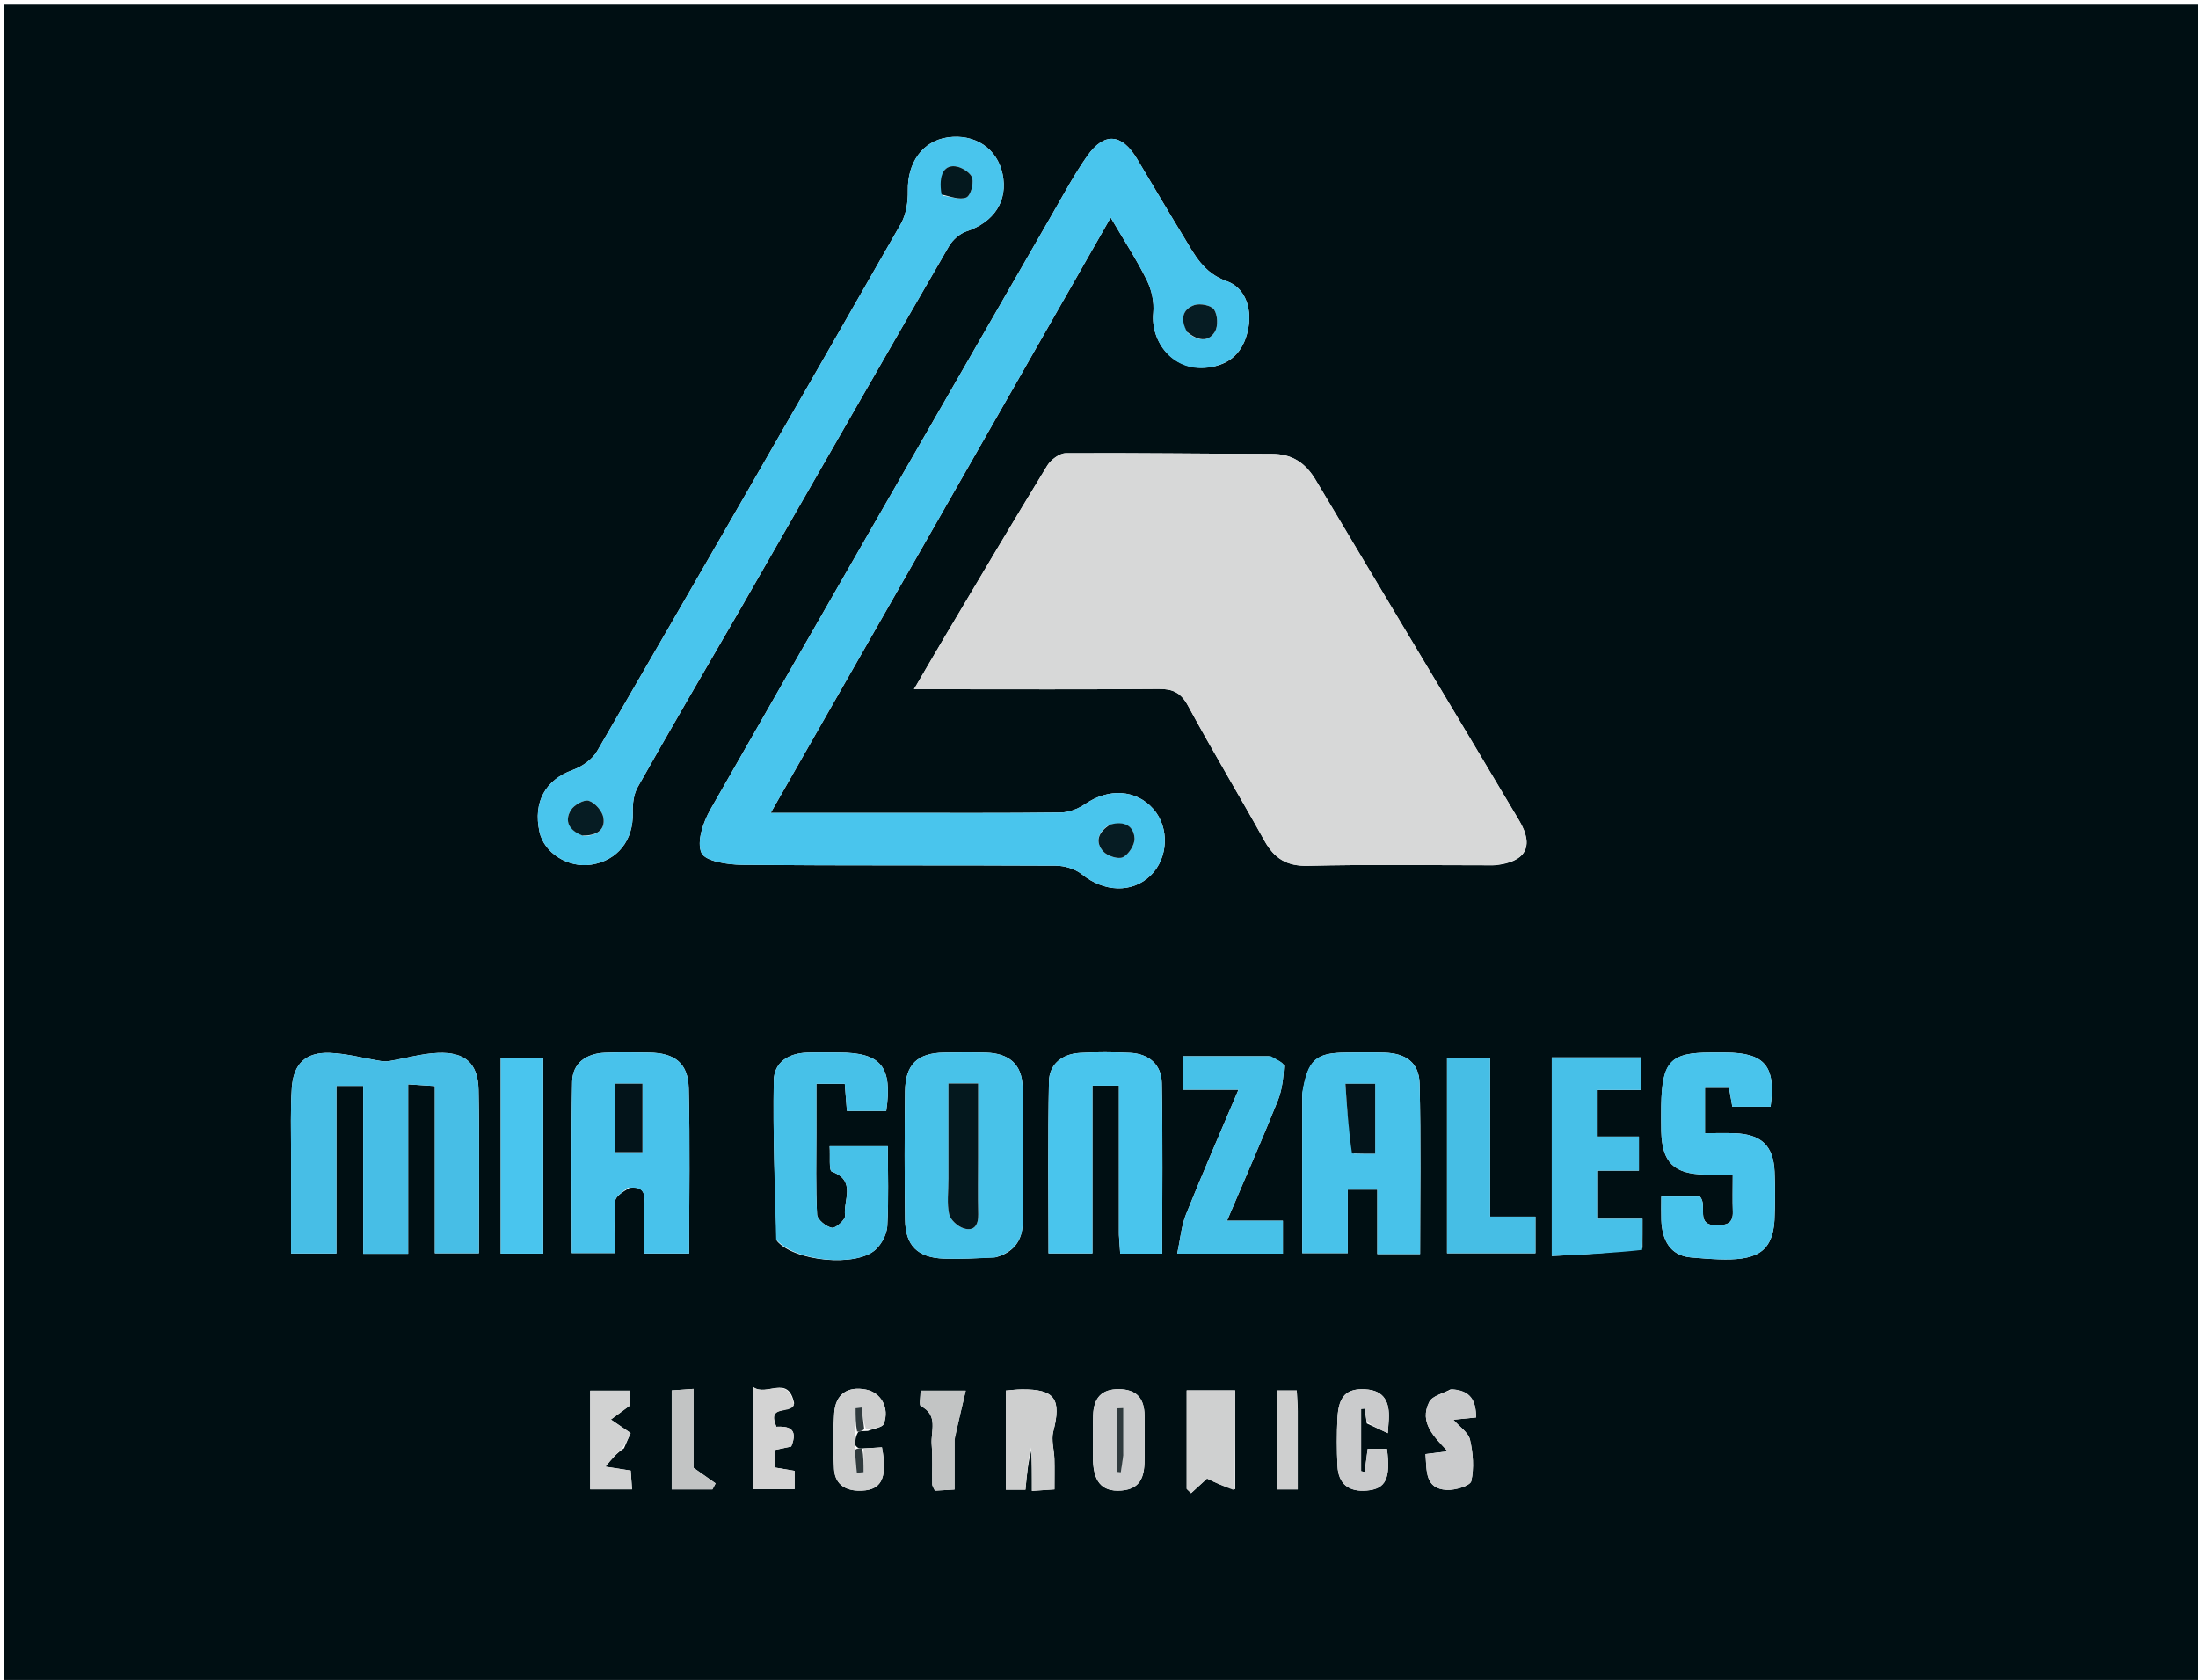 <svg version="1.1" id="Layer_1" xmlns="http://www.w3.org/2000/svg" xmlns:xlink="http://www.w3.org/1999/xlink" x="0px" y="0px"
	 width="100%" viewBox="0 0 522 399" enable-background="new 0 0 522 399" xml:space="preserve">
<path fill="#000F13" opacity="1" stroke="none" 
	d="
M323,400 
	C215.362,400 108.225,400 1.044,400 
	C1.044,267.065 1.044,134.13 1.044,1.098 
	C174.888,1.098 348.775,1.098 522.831,1.098 
	C522.831,134 522.831,267 522.831,400 
	C456.464,400 389.982,400 323,400 
M204.458,344.02 
	C204.036,343.994 203.615,343.969 203.088,343.17 
	C203.123,342.132 203.158,341.094 203.894,340.002 
	C204.358,339.94 204.823,339.879 206.113,339.866 
	C207.422,339.318 209.557,339.078 209.896,338.169 
	C211.306,334.385 209.212,330.751 205.685,330.043 
	C201.351,329.174 198.44,331.093 198.126,335.554 
	C197.814,339.999 197.824,344.492 198.087,348.941 
	C198.276,352.145 200.297,353.916 203.672,354.039 
	C209.213,354.241 210.893,351.407 209.448,343.756 
	C208.018,343.853 206.555,343.953 204.458,344.02 
M354.967,205.501 
	C362.318,204.801 364.482,201.107 360.782,194.885 
	C344.741,167.907 328.54,141.024 312.493,114.05 
	C310.051,109.944 306.878,107.804 302.022,107.799 
	C285.724,107.782 269.425,107.531 253.129,107.634 
	C251.617,107.644 249.56,109.192 248.699,110.602 
	C240.56,123.918 232.619,137.354 224.638,150.766 
	C222.237,154.801 219.889,158.868 217.061,163.7 
	C219.909,163.7 221.534,163.7 223.159,163.7 
	C240.475,163.7 257.793,163.783 275.107,163.628 
	C278.472,163.597 280.425,164.459 282.124,167.594 
	C287.971,178.387 294.307,188.915 300.272,199.646 
	C302.606,203.845 305.531,205.749 310.612,205.625 
	C325.09,205.274 339.581,205.502 354.967,205.501 
M287.709,87.145 
	C293.073,86.244 295.678,82.601 296.507,77.666 
	C297.293,72.984 295.584,68.281 291.355,66.79 
	C285.746,64.812 283.662,60.428 281.045,56.139 
	C277.317,50.031 273.705,43.853 270.022,37.718 
	C266.395,31.675 262.236,31.319 258.175,37.09 
	C255.121,41.431 252.602,46.156 249.947,50.769 
	C222.822,97.897 195.667,145.01 168.723,192.241 
	C166.994,195.271 165.405,199.94 166.589,202.567 
	C167.502,204.591 172.865,205.364 176.261,205.395 
	C201.089,205.62 225.919,205.467 250.748,205.605 
	C252.842,205.617 255.347,206.364 256.944,207.656 
	C262.151,211.871 268.83,212.2 273.212,207.968 
	C277.488,203.837 277.797,196.558 273.884,192.126 
	C269.777,187.474 263.253,187.151 257.668,190.994 
	C256.042,192.113 253.849,192.953 251.904,192.977 
	C238.075,193.143 224.243,193.064 210.411,193.064 
	C201.531,193.063 192.65,193.064 183.034,193.064 
	C210.165,145.552 236.793,98.925 263.772,51.681 
	C266.958,57.113 269.966,61.706 272.381,66.593 
	C273.514,68.885 274.141,71.806 273.889,74.332 
	C273.212,81.143 278.64,88.702 287.709,87.145 
M175.932,144.462 
	C178.574,139.852 181.215,135.24 183.86,130.631 
	C197.668,106.572 211.449,82.498 225.356,58.497 
	C226.232,56.986 227.911,55.486 229.538,54.944 
	C236.093,52.761 239.447,47.683 238.091,41.296 
	C236.803,35.228 231.484,31.7 225.037,32.639 
	C219.069,33.509 215.479,38.662 215.61,45.317 
	C215.662,47.953 215.202,50.967 213.922,53.206 
	C190.01,95.018 165.972,136.758 141.797,178.417 
	C140.647,180.399 138.192,182.099 135.973,182.896 
	C129.599,185.186 126.571,190.419 128.117,197.561 
	C129.207,202.597 134.908,206.2 140.435,205.347 
	C146.693,204.382 150.453,199.508 150.272,193.061 
	C150.214,191.027 150.463,188.685 151.431,186.969 
	C159.35,172.941 167.473,159.027 175.932,144.462 
M79.882,275.501 
	C79.882,269.715 79.882,263.929 79.882,257.907 
	C82.166,257.907 83.89,257.907 86.26,257.907 
	C86.26,271.416 86.26,284.626 86.26,297.771 
	C90.024,297.771 93.138,297.771 96.927,297.771 
	C96.927,284.32 96.927,271.105 96.927,257.536 
	C99.361,257.695 101.088,257.807 103.273,257.95 
	C103.273,271.557 103.273,284.639 103.273,297.644 
	C107.003,297.644 110.229,297.644 113.725,297.644 
	C113.725,284.457 113.9,271.643 113.651,258.837 
	C113.528,252.56 110.431,249.82 104.013,250.076 
	C100.155,250.23 96.338,251.361 92.495,252.007 
	C91.81,252.122 91.071,252.1 90.382,251.99 
	C86.371,251.345 82.384,250.238 78.358,250.08 
	C72.623,249.855 69.674,252.649 69.297,258.404 
	C68.959,263.55 69.135,268.731 69.123,273.897 
	C69.104,281.836 69.118,289.776 69.118,297.71 
	C73.015,297.71 76.26,297.71 79.882,297.71 
	C79.882,290.437 79.882,283.469 79.882,275.501 
M309.262,259.953 
	C309.262,272.555 309.262,285.156 309.262,297.618 
	C313.187,297.618 316.416,297.618 320.076,297.618 
	C320.076,292.305 320.076,287.38 320.076,282.544 
	C322.573,282.544 324.611,282.544 327.095,282.544 
	C327.095,287.867 327.095,292.788 327.095,297.849 
	C330.676,297.849 333.802,297.849 337.251,297.849 
	C337.251,284.262 337.471,270.807 337.135,257.366 
	C337.011,252.401 333.89,250.173 328.779,250.009 
	C325.784,249.913 322.783,249.977 319.784,249.992 
	C312.447,250.027 310.579,251.645 309.262,259.953 
M149.501,282.135 
	C151.934,281.828 153.195,282.555 153.06,285.353 
	C152.862,289.45 153.009,293.563 153.009,297.701 
	C156.867,297.701 160.1,297.701 163.665,297.701 
	C163.665,284.437 163.888,271.473 163.567,258.523 
	C163.418,252.493 160.26,250.081 154.133,249.999 
	C150.636,249.953 147.133,249.883 143.641,250.033 
	C139.266,250.221 135.982,252.448 135.891,256.914 
	C135.617,270.511 135.792,284.118 135.792,297.611 
	C139.345,297.611 142.572,297.611 145.991,297.611 
	C145.991,293.226 145.807,289.224 146.111,285.26 
	C146.195,284.162 147.73,283.176 149.501,282.135 
M236.535,298.595 
	C240.587,297.49 242.803,294.735 242.856,290.643 
	C242.996,279.824 243.109,268.998 242.85,258.184 
	C242.72,252.749 239.599,250.155 234.138,250.006 
	C230.81,249.916 227.478,249.94 224.149,249.999 
	C217.872,250.111 215.021,252.824 214.94,259.196 
	C214.811,269.35 214.81,279.508 214.941,289.662 
	C215.021,295.869 217.949,298.726 224.234,298.935 
	C228.054,299.063 231.885,298.857 236.535,298.595 
M184.51,294.736 
	C188.6,299.557 203.318,301.036 207.936,296.795 
	C209.39,295.461 210.614,293.146 210.722,291.212 
	C211.071,284.949 210.852,278.655 210.852,272.241 
	C206.101,272.241 201.731,272.241 197.027,272.241 
	C197.195,274.595 196.807,278.002 197.557,278.274 
	C203.504,280.432 200.178,285.217 200.704,288.744 
	C200.833,289.604 198.483,291.787 197.586,291.625 
	C196.208,291.377 194.108,289.677 194.045,288.501 
	C193.698,282.021 193.876,275.514 193.875,269.016 
	C193.874,265.1 193.874,261.184 193.874,257.413 
	C196.664,257.413 198.561,257.413 200.63,257.413 
	C200.809,259.731 200.96,261.672 201.13,263.868 
	C204.362,263.868 207.434,263.868 210.47,263.868 
	C212.002,253.332 209.236,249.991 199.212,249.985 
	C196.713,249.984 194.212,249.933 191.715,250.006 
	C187.329,250.134 183.832,252.248 183.761,256.662 
	C183.559,269.107 183.983,281.562 184.51,294.736 
M265.734,293.4 
	C265.833,294.83 265.933,296.26 266.037,297.748 
	C269.483,297.748 272.564,297.748 276.004,297.748 
	C276.004,284.066 276.17,270.634 275.908,257.211 
	C275.823,252.857 272.838,250.274 268.4,250.06 
	C264.418,249.868 260.407,249.838 256.43,250.077 
	C252.282,250.326 249.2,252.713 249.115,256.87 
	C248.838,270.437 249.011,284.014 249.011,297.677 
	C252.54,297.677 255.763,297.677 259.433,297.677 
	C259.433,284.276 259.433,271.197 259.433,257.848 
	C261.63,257.848 263.374,257.848 265.733,257.848 
	C265.733,269.554 265.733,280.985 265.734,293.4 
M394.517,262.706 
	C394.519,264.706 394.474,266.707 394.529,268.705 
	C394.732,276.112 397.502,278.83 404.969,278.966 
	C406.924,279.002 408.88,278.971 411.505,278.971 
	C411.505,282.228 411.428,285.005 411.527,287.776 
	C411.626,290.55 410.111,291.011 407.744,291.032 
	C402.359,291.079 405.705,286.299 403.695,284.211 
	C400.981,284.211 398.039,284.211 394.536,284.211 
	C394.536,286.178 394.486,287.969 394.545,289.755 
	C394.701,294.425 396.595,298.211 401.542,298.64 
	C411.195,299.477 417.983,299.83 420.362,294.576 
	C421.03,293.102 421.354,291.374 421.418,289.746 
	C421.568,285.919 421.608,282.076 421.434,278.251 
	C421.154,272.079 418.242,269.372 411.904,269.164 
	C409.633,269.09 407.357,269.152 404.91,269.152 
	C404.91,265.125 404.91,261.754 404.91,258.361 
	C407.072,258.361 408.802,258.361 410.621,258.361 
	C410.921,260.084 411.164,261.482 411.405,262.866 
	C414.662,262.866 417.596,262.866 420.486,262.866 
	C421.805,253.193 419.08,250.008 409.734,249.993 
	C408.568,249.991 407.401,249.992 406.235,249.993 
	C396.756,250 394.71,252.064 394.517,262.706 
M390.073,296.391 
	C390.073,294.261 390.073,292.131 390.073,289.483 
	C386.25,289.483 382.823,289.483 379.275,289.483 
	C379.275,285.434 379.275,281.913 379.275,278.037 
	C382.777,278.037 385.883,278.037 389.223,278.037 
	C389.223,275.259 389.223,272.845 389.223,269.946 
	C385.715,269.946 382.477,269.946 379.203,269.946 
	C379.203,266.07 379.203,262.688 379.203,258.87 
	C382.942,258.87 386.362,258.87 389.789,258.87 
	C389.789,256.02 389.789,253.625 389.789,251.14 
	C382.567,251.14 375.665,251.14 368.525,251.14 
	C368.525,266.797 368.525,282.174 368.525,298.306 
	C375.853,297.966 382.888,297.64 390.073,296.391 
M301.34,250.861 
	C294.583,250.861 287.827,250.861 281.035,250.861 
	C281.035,253.717 281.035,255.956 281.035,258.808 
	C285.381,258.808 289.406,258.808 294.127,258.808 
	C289.725,269.197 285.542,278.752 281.662,288.428 
	C280.548,291.207 280.31,294.337 279.576,297.749 
	C288.603,297.749 296.658,297.749 304.671,297.749 
	C304.671,295.103 304.671,292.752 304.671,289.941 
	C300.19,289.941 296.135,289.941 291.398,289.941 
	C295.631,280.006 299.7,270.77 303.464,261.41 
	C304.481,258.88 304.796,255.991 304.945,253.241 
	C304.985,252.498 303.232,251.66 301.34,250.861 
M353.883,279.47 
	C353.883,270.036 353.883,260.601 353.883,251.262 
	C349.988,251.262 346.767,251.262 343.652,251.262 
	C343.652,267.05 343.652,282.424 343.652,297.653 
	C350.983,297.653 357.898,297.653 364.649,297.653 
	C364.649,294.692 364.649,292.107 364.649,288.971 
	C360.911,288.971 357.516,288.971 353.883,288.971 
	C353.883,285.755 353.883,283.108 353.883,279.47 
M118.911,287.477 
	C118.911,290.897 118.911,294.318 118.911,297.73 
	C122.684,297.73 125.769,297.73 129.001,297.73 
	C129.001,282.095 129.001,266.734 129.001,251.256 
	C125.538,251.256 122.349,251.256 118.911,251.256 
	C118.911,263.251 118.911,274.866 118.911,287.477 
M293.336,353.726 
	C293.336,345.977 293.336,338.228 293.336,330.23 
	C289.597,330.23 285.832,330.23 281.823,330.23 
	C281.823,338.064 281.823,345.842 281.823,353.622 
	C282.169,353.96 282.515,354.297 282.86,354.635 
	C284.353,353.272 285.847,351.909 286.657,351.169 
	C288.541,352.079 290.517,353.034 293.336,353.726 
M245.07,344.093 
	C245.07,347.334 245.07,350.575 245.07,354.099 
	C247.309,353.95 248.725,353.856 250.423,353.743 
	C250.423,351.139 250.473,348.829 250.409,346.523 
	C250.348,344.35 249.618,342.038 250.137,340.035 
	C252.146,332.288 250.517,329.911 242.644,329.988 
	C241.384,330 240.125,330.169 238.872,330.266 
	C238.872,338.312 238.872,346.027 238.872,353.821 
	C240.607,353.821 242.045,353.821 243.535,353.821 
	C243.869,350.236 244.186,346.843 245.07,344.093 
M259.572,346.911 
	C259.714,351.305 261.225,354.432 266.358,354.014 
	C271.34,353.608 271.842,350.03 271.827,346.118 
	C271.815,342.796 271.857,339.473 271.812,336.151 
	C271.76,332.198 269.981,329.993 265.761,329.938 
	C261.487,329.883 259.745,332.188 259.608,336.07 
	C259.491,339.388 259.573,342.713 259.572,346.911 
M324.587,338.076 
	C326.116,338.785 327.645,339.494 329.593,340.398 
	C329.732,338.411 329.788,337.754 329.823,337.096 
	C330.036,333.079 328.792,330.212 324.206,329.97 
	C319.819,329.739 317.904,331.569 317.64,336.73 
	C317.445,340.541 317.452,344.378 317.64,348.19 
	C317.851,352.483 320.337,354.388 324.599,354.022 
	C329.093,353.636 330.3,351.183 329.388,344.129 
	C327.845,344.129 326.294,344.129 324.805,344.129 
	C324.536,346.199 324.315,347.907 324.093,349.614 
	C323.81,349.552 323.527,349.491 323.245,349.429 
	C323.245,344.495 323.245,339.562 323.245,334.628 
	C323.517,334.605 323.79,334.583 324.063,334.56 
	C324.229,335.461 324.396,336.361 324.587,338.076 
M344.514,329.969 
	C342.764,330.95 340.16,331.505 339.418,332.99 
	C336.966,337.899 340.595,341.267 343.819,344.708 
	C341.822,344.954 340.283,345.144 338.536,345.359 
	C338.849,349.36 338.37,353.562 343.546,353.868 
	C345.552,353.986 349.164,352.897 349.415,351.773 
	C350.109,348.655 349.837,345.133 349.111,341.963 
	C348.714,340.229 346.624,338.883 345.153,337.197 
	C347.242,336.99 348.838,336.832 350.552,336.662 
	C350.53,332.765 349.351,330.227 344.514,329.969 
M188.602,333.297 
	C187.182,326.298 182.054,331.852 178.828,329.419 
	C178.828,338.205 178.828,345.954 178.828,353.678 
	C182.311,353.678 185.549,353.678 188.707,353.678 
	C188.707,352.054 188.707,350.768 188.707,349.344 
	C187.014,349.06 185.478,348.802 184.103,348.571 
	C184.103,346.946 184.103,345.656 184.103,344.376 
	C185.644,344.05 187.003,343.763 187.905,343.572 
	C189.746,339.097 187.022,338.738 184.383,338.866 
	C182.067,333.495 187.506,336.022 188.602,333.297 
M148.185,343.994 
	C148.802,342.581 149.419,341.169 149.77,340.367 
	C147.65,338.915 146.363,338.034 145.076,337.153 
	C146.548,336.069 148.021,334.985 149.543,333.864 
	C149.543,332.897 149.543,331.633 149.543,330.296 
	C146.212,330.296 143.144,330.296 140.164,330.296 
	C140.164,338.339 140.164,346.065 140.164,353.74 
	C143.626,353.74 146.728,353.74 150.101,353.74 
	C149.98,352.03 149.88,350.615 149.786,349.279 
	C148.013,349.004 146.588,348.784 143.784,348.35 
	C145.364,346.431 146.357,345.223 148.185,343.994 
M226.689,341.6 
	C227.569,337.864 228.449,334.128 229.351,330.298 
	C225.534,330.298 222.145,330.298 218.633,330.298 
	C218.633,331.794 218.23,333.734 218.696,333.971 
	C222.94,336.134 221.016,339.928 221.261,343.057 
	C221.508,346.205 221.33,349.385 221.396,352.55 
	C221.405,352.981 221.748,353.405 222.033,354.049 
	C223.477,353.966 224.902,353.883 226.689,353.78 
	C226.689,349.847 226.689,346.204 226.689,341.6 
M164.689,338.566 
	C164.689,335.791 164.689,333.016 164.689,329.873 
	C162.498,330.027 160.942,330.137 159.519,330.237 
	C159.519,338.408 159.519,346.129 159.519,353.754 
	C162.994,353.754 166.091,353.754 169.188,353.754 
	C169.441,353.274 169.694,352.794 169.947,352.314 
	C168.28,351.139 166.612,349.964 164.689,348.609 
	C164.689,345.863 164.689,342.702 164.689,338.566 
M308.2,334.634 
	C308.121,333.188 308.043,331.741 307.963,330.254 
	C306.251,330.254 304.853,330.254 303.362,330.254 
	C303.362,338.256 303.362,345.983 303.362,353.743 
	C305.044,353.743 306.447,353.743 308.2,353.743 
	C308.2,347.517 308.2,341.562 308.2,334.634 
z"/>
<path fill="#D7D8D8" opacity="1" stroke="none" 
	d="
M354.517,205.501 
	C339.581,205.502 325.09,205.274 310.612,205.625 
	C305.531,205.749 302.606,203.845 300.272,199.646 
	C294.307,188.915 287.971,178.387 282.124,167.594 
	C280.425,164.459 278.472,163.597 275.107,163.628 
	C257.793,163.783 240.475,163.7 223.159,163.7 
	C221.534,163.7 219.909,163.7 217.061,163.7 
	C219.889,158.868 222.237,154.801 224.638,150.766 
	C232.619,137.354 240.56,123.918 248.699,110.602 
	C249.56,109.192 251.617,107.644 253.129,107.634 
	C269.425,107.531 285.724,107.782 302.022,107.799 
	C306.878,107.804 310.051,109.944 312.493,114.05 
	C328.54,141.024 344.741,167.907 360.782,194.885 
	C364.482,201.107 362.318,204.801 354.517,205.501 
z"/>
<path fill="#49C5ED" opacity="1" stroke="none" 
	d="
M287.337,87.241 
	C278.64,88.702 273.212,81.143 273.889,74.332 
	C274.141,71.806 273.514,68.885 272.381,66.593 
	C269.966,61.706 266.958,57.113 263.772,51.681 
	C236.793,98.925 210.165,145.552 183.034,193.064 
	C192.65,193.064 201.531,193.063 210.411,193.064 
	C224.243,193.064 238.075,193.143 251.904,192.977 
	C253.849,192.953 256.042,192.113 257.668,190.994 
	C263.253,187.151 269.777,187.474 273.884,192.126 
	C277.797,196.558 277.488,203.837 273.212,207.968 
	C268.83,212.2 262.151,211.871 256.944,207.656 
	C255.347,206.364 252.842,205.617 250.748,205.605 
	C225.919,205.467 201.089,205.62 176.261,205.395 
	C172.865,205.364 167.502,204.591 166.589,202.567 
	C165.405,199.94 166.994,195.271 168.723,192.241 
	C195.667,145.01 222.822,97.897 249.947,50.769 
	C252.602,46.156 255.121,41.431 258.175,37.09 
	C262.236,31.319 266.395,31.675 270.022,37.718 
	C273.705,43.853 277.317,50.031 281.045,56.139 
	C283.662,60.428 285.746,64.812 291.355,66.79 
	C295.584,68.281 297.293,72.984 296.507,77.666 
	C295.678,82.601 293.073,86.244 287.337,87.241 
M263.34,195.973 
	C260.761,197.606 260.014,199.962 262.002,202.211 
	C262.97,203.306 265.595,204.155 266.704,203.596 
	C268.09,202.897 269.545,200.574 269.439,199.059 
	C269.238,196.182 267.044,194.895 263.34,195.973 
M282.135,79.122 
	C284.379,80.896 286.921,81.4 288.519,78.795 
	C289.322,77.487 289.191,74.822 288.336,73.531 
	C287.665,72.52 284.986,71.987 283.629,72.464 
	C280.85,73.442 280.232,75.814 282.135,79.122 
z"/>
<path fill="#49C5ED" opacity="1" stroke="none" 
	d="
M175.733,144.771 
	C167.473,159.027 159.35,172.941 151.431,186.969 
	C150.463,188.685 150.214,191.027 150.272,193.061 
	C150.453,199.508 146.693,204.382 140.435,205.347 
	C134.908,206.2 129.207,202.597 128.117,197.561 
	C126.571,190.419 129.599,185.186 135.973,182.896 
	C138.192,182.099 140.647,180.399 141.797,178.417 
	C165.972,136.758 190.01,95.018 213.922,53.206 
	C215.202,50.967 215.662,47.953 215.61,45.317 
	C215.479,38.662 219.069,33.509 225.037,32.639 
	C231.484,31.7 236.803,35.228 238.091,41.296 
	C239.447,47.683 236.093,52.761 229.538,54.944 
	C227.911,55.486 226.232,56.986 225.356,58.497 
	C211.449,82.498 197.668,106.572 183.86,130.631 
	C181.215,135.24 178.574,139.852 175.733,144.771 
M138.657,198.559 
	C141.542,198.502 143.805,197.272 143.303,194.198 
	C143.049,192.642 141.317,190.664 139.833,190.189 
	C138.713,189.831 136.312,191.186 135.564,192.43 
	C134.03,194.986 135.078,197.196 138.657,198.559 
M223.863,46.477 
	C225.766,46.698 227.922,47.545 229.479,46.915 
	C230.482,46.509 231.236,43.793 230.924,42.37 
	C230.671,41.213 228.789,39.927 227.415,39.6 
	C224.305,38.862 222.796,41.356 223.863,46.477 
z"/>
<path fill="#47BEE6" opacity="1" stroke="none" 
	d="
M79.882,276.001 
	C79.882,283.469 79.882,290.437 79.882,297.71 
	C76.26,297.71 73.015,297.71 69.118,297.71 
	C69.118,289.776 69.104,281.836 69.123,273.897 
	C69.135,268.731 68.959,263.55 69.297,258.404 
	C69.674,252.649 72.623,249.855 78.358,250.08 
	C82.384,250.238 86.371,251.345 90.382,251.99 
	C91.071,252.1 91.81,252.122 92.495,252.007 
	C96.338,251.361 100.155,250.23 104.013,250.076 
	C110.431,249.82 113.528,252.56 113.651,258.837 
	C113.9,271.643 113.725,284.457 113.725,297.644 
	C110.229,297.644 107.003,297.644 103.273,297.644 
	C103.273,284.639 103.273,271.557 103.273,257.95 
	C101.088,257.807 99.361,257.695 96.927,257.536 
	C96.927,271.105 96.927,284.32 96.927,297.771 
	C93.138,297.771 90.024,297.771 86.26,297.771 
	C86.26,284.626 86.26,271.416 86.26,257.907 
	C83.89,257.907 82.166,257.907 79.882,257.907 
	C79.882,263.929 79.882,269.715 79.882,276.001 
z"/>
<path fill="#48C2EA" opacity="1" stroke="none" 
	d="
M309.268,259.509 
	C310.579,251.645 312.447,250.027 319.784,249.992 
	C322.783,249.977 325.784,249.913 328.779,250.009 
	C333.89,250.173 337.011,252.401 337.135,257.366 
	C337.471,270.807 337.251,284.262 337.251,297.849 
	C333.802,297.849 330.676,297.849 327.095,297.849 
	C327.095,292.788 327.095,287.867 327.095,282.544 
	C324.611,282.544 322.573,282.544 320.076,282.544 
	C320.076,287.38 320.076,292.305 320.076,297.618 
	C316.416,297.618 313.187,297.618 309.262,297.618 
	C309.262,285.156 309.262,272.555 309.268,259.509 
M321.555,274.019 
	C323.168,274.019 324.782,274.019 326.587,274.019 
	C326.587,268.223 326.587,262.866 326.587,257.415 
	C324.233,257.415 322.221,257.415 319.518,257.415 
	C319.906,263.205 320.265,268.553 321.555,274.019 
z"/>
<path fill="#48C2EB" opacity="1" stroke="none" 
	d="
M149.05,282.137 
	C147.73,283.176 146.195,284.162 146.111,285.26 
	C145.807,289.224 145.991,293.226 145.991,297.611 
	C142.572,297.611 139.345,297.611 135.792,297.611 
	C135.792,284.118 135.617,270.511 135.891,256.914 
	C135.982,252.448 139.266,250.221 143.641,250.033 
	C147.133,249.883 150.636,249.953 154.133,249.999 
	C160.26,250.081 163.418,252.493 163.567,258.523 
	C163.888,271.473 163.665,284.437 163.665,297.701 
	C160.1,297.701 156.867,297.701 153.009,297.701 
	C153.009,293.563 152.862,289.45 153.06,285.353 
	C153.195,282.555 151.934,281.828 149.05,282.137 
M145.967,264.562 
	C145.967,267.64 145.967,270.718 145.967,273.659 
	C148.702,273.659 150.747,273.659 152.577,273.659 
	C152.577,267.924 152.577,262.579 152.577,257.377 
	C150.222,257.377 148.329,257.377 145.967,257.377 
	C145.967,259.698 145.967,261.652 145.967,264.562 
z"/>
<path fill="#48C2E9" opacity="1" stroke="none" 
	d="
M236.123,298.698 
	C231.885,298.857 228.054,299.063 224.234,298.935 
	C217.949,298.726 215.021,295.869 214.941,289.662 
	C214.81,279.508 214.811,269.35 214.94,259.196 
	C215.021,252.824 217.872,250.111 224.149,249.999 
	C227.478,249.94 230.81,249.916 234.138,250.006 
	C239.599,250.155 242.72,252.749 242.85,258.184 
	C243.109,268.998 242.996,279.824 242.856,290.643 
	C242.803,294.735 240.587,297.49 236.123,298.698 
M225.237,280.453 
	C225.24,283.107 224.846,285.849 225.406,288.381 
	C225.706,289.737 227.464,291.321 228.886,291.758 
	C231.352,292.518 232.386,290.946 232.323,288.409 
	C232.212,283.933 232.295,279.451 232.296,274.972 
	C232.296,269.063 232.296,263.155 232.296,257.338 
	C229.597,257.338 227.707,257.338 225.237,257.338 
	C225.237,264.936 225.237,272.201 225.237,280.453 
z"/>
<path fill="#47C1E8" opacity="1" stroke="none" 
	d="
M184.335,294.375 
	C183.983,281.562 183.559,269.107 183.761,256.662 
	C183.832,252.248 187.329,250.134 191.715,250.006 
	C194.212,249.933 196.713,249.984 199.212,249.985 
	C209.236,249.991 212.002,253.332 210.47,263.868 
	C207.434,263.868 204.362,263.868 201.13,263.868 
	C200.96,261.672 200.809,259.731 200.63,257.413 
	C198.561,257.413 196.664,257.413 193.874,257.413 
	C193.874,261.184 193.874,265.1 193.875,269.016 
	C193.876,275.514 193.698,282.021 194.045,288.501 
	C194.108,289.677 196.208,291.377 197.586,291.625 
	C198.483,291.787 200.833,289.604 200.704,288.744 
	C200.178,285.217 203.504,280.432 197.557,278.274 
	C196.807,278.002 197.195,274.595 197.027,272.241 
	C201.731,272.241 206.101,272.241 210.852,272.241 
	C210.852,278.655 211.071,284.949 210.722,291.212 
	C210.614,293.146 209.39,295.461 207.936,296.795 
	C203.318,301.036 188.6,299.557 184.335,294.375 
z"/>
<path fill="#49C5ED" opacity="1" stroke="none" 
	d="
M265.734,292.908 
	C265.733,280.985 265.733,269.554 265.733,257.848 
	C263.374,257.848 261.63,257.848 259.433,257.848 
	C259.433,271.197 259.433,284.276 259.433,297.677 
	C255.763,297.677 252.54,297.677 249.011,297.677 
	C249.011,284.014 248.838,270.437 249.115,256.87 
	C249.2,252.713 252.282,250.326 256.43,250.077 
	C260.407,249.838 264.418,249.868 268.4,250.06 
	C272.838,250.274 275.823,252.857 275.908,257.211 
	C276.17,270.634 276.004,284.066 276.004,297.748 
	C272.564,297.748 269.483,297.748 266.037,297.748 
	C265.933,296.26 265.833,294.83 265.734,292.908 
z"/>
<path fill="#49C4EC" opacity="1" stroke="none" 
	d="
M394.518,262.259 
	C394.71,252.064 396.756,250 406.235,249.993 
	C407.401,249.992 408.568,249.991 409.734,249.993 
	C419.08,250.008 421.805,253.193 420.486,262.866 
	C417.596,262.866 414.662,262.866 411.405,262.866 
	C411.164,261.482 410.921,260.084 410.621,258.361 
	C408.802,258.361 407.072,258.361 404.91,258.361 
	C404.91,261.754 404.91,265.125 404.91,269.152 
	C407.357,269.152 409.633,269.09 411.904,269.164 
	C418.242,269.372 421.154,272.079 421.434,278.251 
	C421.608,282.076 421.568,285.919 421.418,289.746 
	C421.354,291.374 421.03,293.102 420.362,294.576 
	C417.983,299.83 411.195,299.477 401.542,298.64 
	C396.595,298.211 394.701,294.425 394.545,289.755 
	C394.486,287.969 394.536,286.178 394.536,284.211 
	C398.039,284.211 400.981,284.211 403.695,284.211 
	C405.705,286.299 402.359,291.079 407.744,291.032 
	C410.111,291.011 411.626,290.55 411.527,287.776 
	C411.428,285.005 411.505,282.228 411.505,278.971 
	C408.88,278.971 406.924,279.002 404.969,278.966 
	C397.502,278.83 394.732,276.112 394.529,268.705 
	C394.474,266.707 394.519,264.706 394.518,262.259 
z"/>
<path fill="#47C0E8" opacity="1" stroke="none" 
	d="
M389.998,296.852 
	C382.888,297.64 375.853,297.966 368.525,298.306 
	C368.525,282.174 368.525,266.797 368.525,251.14 
	C375.665,251.14 382.567,251.14 389.789,251.14 
	C389.789,253.625 389.789,256.02 389.789,258.87 
	C386.362,258.87 382.942,258.87 379.203,258.87 
	C379.203,262.688 379.203,266.07 379.203,269.946 
	C382.477,269.946 385.715,269.946 389.223,269.946 
	C389.223,272.845 389.223,275.259 389.223,278.037 
	C385.883,278.037 382.777,278.037 379.275,278.037 
	C379.275,281.913 379.275,285.434 379.275,289.483 
	C382.823,289.483 386.25,289.483 390.073,289.483 
	C390.073,292.131 390.073,294.261 389.998,296.852 
z"/>
<path fill="#47C1E8" opacity="1" stroke="none" 
	d="
M301.821,250.863 
	C303.232,251.66 304.985,252.498 304.945,253.241 
	C304.796,255.991 304.481,258.88 303.464,261.41 
	C299.7,270.77 295.631,280.006 291.398,289.941 
	C296.135,289.941 300.19,289.941 304.671,289.941 
	C304.671,292.752 304.671,295.103 304.671,297.749 
	C296.658,297.749 288.603,297.749 279.576,297.749 
	C280.31,294.337 280.548,291.207 281.662,288.428 
	C285.542,278.752 289.725,269.197 294.127,258.808 
	C289.406,258.808 285.381,258.808 281.035,258.808 
	C281.035,255.956 281.035,253.717 281.035,250.861 
	C287.827,250.861 294.583,250.861 301.821,250.863 
z"/>
<path fill="#46BEE5" opacity="1" stroke="none" 
	d="
M353.883,279.966 
	C353.883,283.108 353.883,285.755 353.883,288.971 
	C357.516,288.971 360.911,288.971 364.649,288.971 
	C364.649,292.107 364.649,294.692 364.649,297.653 
	C357.898,297.653 350.983,297.653 343.652,297.653 
	C343.652,282.424 343.652,267.05 343.652,251.262 
	C346.767,251.262 349.988,251.262 353.883,251.262 
	C353.883,260.601 353.883,270.036 353.883,279.966 
z"/>
<path fill="#49C5EE" opacity="1" stroke="none" 
	d="
M118.911,286.979 
	C118.911,274.866 118.911,263.251 118.911,251.256 
	C122.349,251.256 125.538,251.256 129.001,251.256 
	C129.001,266.734 129.001,282.095 129.001,297.73 
	C125.769,297.73 122.684,297.73 118.911,297.73 
	C118.911,294.318 118.911,290.897 118.911,286.979 
z"/>
<path fill="#CFD0D0" opacity="1" stroke="none" 
	d="
M292.914,353.857 
	C290.517,353.034 288.541,352.079 286.657,351.169 
	C285.847,351.909 284.353,353.272 282.86,354.635 
	C282.515,354.297 282.169,353.96 281.823,353.622 
	C281.823,345.842 281.823,338.064 281.823,330.23 
	C285.832,330.23 289.597,330.23 293.336,330.23 
	C293.336,338.228 293.336,345.977 292.914,353.857 
z"/>
<path fill="#CECFCF" opacity="1" stroke="none" 
	d="
M244.786,343.771 
	C244.186,346.843 243.869,350.236 243.535,353.821 
	C242.045,353.821 240.607,353.821 238.872,353.821 
	C238.872,346.027 238.872,338.312 238.872,330.266 
	C240.125,330.169 241.384,330 242.644,329.988 
	C250.517,329.911 252.146,332.288 250.137,340.035 
	C249.618,342.038 250.348,344.35 250.409,346.523 
	C250.473,348.829 250.423,351.139 250.423,353.743 
	C248.725,353.856 247.309,353.95 245.07,354.099 
	C245.07,350.575 245.07,347.334 244.786,343.771 
z"/>
<path fill="#CBCCCD" opacity="1" stroke="none" 
	d="
M259.569,346.473 
	C259.573,342.713 259.491,339.388 259.608,336.07 
	C259.745,332.188 261.487,329.883 265.761,329.938 
	C269.981,329.993 271.76,332.198 271.812,336.151 
	C271.857,339.473 271.815,342.796 271.827,346.118 
	C271.842,350.03 271.34,353.608 266.358,354.014 
	C261.225,354.432 259.714,351.305 259.569,346.473 
M266.767,345.198 
	C266.767,341.605 266.767,338.013 266.767,334.42 
	C266.24,334.444 265.712,334.469 265.185,334.494 
	C265.185,339.528 265.185,344.562 265.185,349.596 
	C265.514,349.631 265.844,349.666 266.174,349.7 
	C266.371,348.498 266.568,347.296 266.767,345.198 
z"/>
<path fill="#CACBCC" opacity="1" stroke="none" 
	d="
M324.575,337.669 
	C324.396,336.361 324.229,335.461 324.063,334.56 
	C323.79,334.583 323.517,334.605 323.245,334.628 
	C323.245,339.562 323.245,344.495 323.245,349.429 
	C323.527,349.491 323.81,349.552 324.093,349.614 
	C324.315,347.907 324.536,346.199 324.805,344.129 
	C326.294,344.129 327.845,344.129 329.388,344.129 
	C330.3,351.183 329.093,353.636 324.599,354.022 
	C320.337,354.388 317.851,352.483 317.64,348.19 
	C317.452,344.378 317.445,340.541 317.64,336.73 
	C317.904,331.569 319.819,329.739 324.206,329.97 
	C328.792,330.212 330.036,333.079 329.823,337.096 
	C329.788,337.754 329.732,338.411 329.593,340.398 
	C327.645,339.494 326.116,338.785 324.575,337.669 
z"/>
<path fill="#CACBCC" opacity="1" stroke="none" 
	d="
M344.913,329.971 
	C349.351,330.227 350.53,332.765 350.552,336.662 
	C348.838,336.832 347.242,336.99 345.153,337.197 
	C346.624,338.883 348.714,340.229 349.111,341.963 
	C349.837,345.133 350.109,348.655 349.415,351.773 
	C349.164,352.897 345.552,353.986 343.546,353.868 
	C338.37,353.562 338.849,349.36 338.536,345.359 
	C340.283,345.144 341.822,344.954 343.819,344.708 
	C340.595,341.267 336.966,337.899 339.418,332.99 
	C340.16,331.505 342.764,330.95 344.913,329.971 
z"/>
<path fill="#CECFCF" opacity="1" stroke="none" 
	d="
M203.193,340.056 
	C203.158,341.094 203.123,342.132 203.029,343.963 
	C203.141,346.435 203.312,348.114 203.484,349.793 
	C204.019,349.751 204.555,349.709 205.091,349.667 
	C205.091,347.795 205.091,345.924 205.091,344.052 
	C206.555,343.953 208.018,343.853 209.448,343.756 
	C210.893,351.407 209.213,354.241 203.672,354.039 
	C200.297,353.916 198.276,352.145 198.087,348.941 
	C197.824,344.492 197.814,339.999 198.126,335.554 
	C198.44,331.093 201.351,329.174 205.685,330.043 
	C209.212,330.751 211.306,334.385 209.896,338.169 
	C209.557,339.078 207.422,339.318 205.651,339.444 
	C204.995,337.447 204.802,335.872 204.609,334.297 
	C204.137,334.353 203.665,334.409 203.193,334.465 
	C203.193,336.328 203.193,338.192 203.193,340.056 
z"/>
<path fill="#D3D3D3" opacity="1" stroke="none" 
	d="
M188.556,333.716 
	C187.506,336.022 182.067,333.495 184.383,338.866 
	C187.022,338.738 189.746,339.097 187.905,343.572 
	C187.003,343.763 185.644,344.05 184.103,344.376 
	C184.103,345.656 184.103,346.946 184.103,348.571 
	C185.478,348.802 187.014,349.06 188.707,349.344 
	C188.707,350.768 188.707,352.054 188.707,353.678 
	C185.549,353.678 182.311,353.678 178.828,353.678 
	C178.828,345.954 178.828,338.205 178.828,329.419 
	C182.054,331.852 187.182,326.298 188.556,333.716 
z"/>
<path fill="#D1D2D2" opacity="1" stroke="none" 
	d="
M147.768,344.005 
	C146.357,345.223 145.364,346.431 143.784,348.35 
	C146.588,348.784 148.013,349.004 149.786,349.279 
	C149.88,350.615 149.98,352.03 150.101,353.74 
	C146.728,353.74 143.626,353.74 140.164,353.74 
	C140.164,346.065 140.164,338.339 140.164,330.296 
	C143.144,330.296 146.212,330.296 149.543,330.296 
	C149.543,331.633 149.543,332.897 149.543,333.864 
	C148.021,334.985 146.548,336.069 145.076,337.153 
	C146.363,338.034 147.65,338.915 149.77,340.367 
	C149.419,341.169 148.802,342.581 147.768,344.005 
z"/>
<path fill="#C2C4C4" opacity="1" stroke="none" 
	d="
M226.689,342.08 
	C226.689,346.204 226.689,349.847 226.689,353.78 
	C224.902,353.883 223.477,353.966 222.033,354.049 
	C221.748,353.405 221.405,352.981 221.396,352.55 
	C221.33,349.385 221.508,346.205 221.261,343.057 
	C221.016,339.928 222.94,336.134 218.696,333.971 
	C218.23,333.734 218.633,331.794 218.633,330.298 
	C222.145,330.298 225.534,330.298 229.351,330.298 
	C228.449,334.128 227.569,337.864 226.689,342.08 
z"/>
<path fill="#C2C4C4" opacity="1" stroke="none" 
	d="
M164.689,339.053 
	C164.689,342.702 164.689,345.863 164.689,348.609 
	C166.612,349.964 168.28,351.139 169.947,352.314 
	C169.694,352.794 169.441,353.274 169.188,353.754 
	C166.091,353.754 162.994,353.754 159.519,353.754 
	C159.519,346.129 159.519,338.408 159.519,330.237 
	C160.942,330.137 162.498,330.027 164.689,329.873 
	C164.689,333.016 164.689,335.791 164.689,339.053 
z"/>
<path fill="#CECFCF" opacity="1" stroke="none" 
	d="
M308.2,335.121 
	C308.2,341.562 308.2,347.517 308.2,353.743 
	C306.447,353.743 305.044,353.743 303.362,353.743 
	C303.362,345.983 303.362,338.256 303.362,330.254 
	C304.853,330.254 306.251,330.254 307.963,330.254 
	C308.043,331.741 308.121,333.188 308.2,335.121 
z"/>
<path fill="#2F3A3D" opacity="1" stroke="none" 
	d="
M203.544,340.029 
	C203.193,338.192 203.193,336.328 203.193,334.465 
	C203.665,334.409 204.137,334.353 204.609,334.297 
	C204.802,335.872 204.995,337.447 205.238,339.42 
	C204.823,339.879 204.358,339.94 203.544,340.029 
z"/>
<path fill="#2F3A3D" opacity="1" stroke="none" 
	d="
M204.774,344.036 
	C205.091,345.924 205.091,347.795 205.091,349.667 
	C204.555,349.709 204.019,349.751 203.484,349.793 
	C203.312,348.114 203.141,346.435 203.081,344.35 
	C203.615,343.969 204.036,343.994 204.774,344.036 
z"/>
<path fill="#061C23" opacity="1" stroke="none" 
	d="
M263.685,195.84 
	C267.044,194.895 269.238,196.182 269.439,199.059 
	C269.545,200.574 268.09,202.897 266.704,203.596 
	C265.595,204.155 262.97,203.306 262.002,202.211 
	C260.014,199.962 260.761,197.606 263.685,195.84 
z"/>
<path fill="#061C23" opacity="1" stroke="none" 
	d="
M281.91,78.819 
	C280.232,75.814 280.85,73.442 283.629,72.464 
	C284.986,71.987 287.665,72.52 288.336,73.531 
	C289.191,74.822 289.322,77.487 288.519,78.795 
	C286.921,81.4 284.379,80.896 281.91,78.819 
z"/>
<path fill="#061C23" opacity="1" stroke="none" 
	d="
M138.305,198.445 
	C135.078,197.196 134.03,194.986 135.564,192.43 
	C136.312,191.186 138.713,189.831 139.833,190.189 
	C141.317,190.664 143.049,192.642 143.303,194.198 
	C143.805,197.272 141.542,198.502 138.305,198.445 
z"/>
<path fill="#04181E" opacity="1" stroke="none" 
	d="
M223.6,46.183 
	C222.796,41.356 224.305,38.862 227.415,39.6 
	C228.789,39.927 230.671,41.213 230.924,42.37 
	C231.236,43.793 230.482,46.509 229.479,46.915 
	C227.922,47.545 225.766,46.698 223.6,46.183 
z"/>
<path fill="#03141A" opacity="1" stroke="none" 
	d="
M321.089,273.96 
	C320.265,268.553 319.906,263.205 319.518,257.415 
	C322.221,257.415 324.233,257.415 326.587,257.415 
	C326.587,262.866 326.587,268.223 326.587,274.019 
	C324.782,274.019 323.168,274.019 321.089,273.96 
z"/>
<path fill="#03141A" opacity="1" stroke="none" 
	d="
M145.967,264.084 
	C145.967,261.652 145.967,259.698 145.967,257.377 
	C148.329,257.377 150.222,257.377 152.577,257.377 
	C152.577,262.579 152.577,267.924 152.577,273.659 
	C150.747,273.659 148.702,273.659 145.967,273.659 
	C145.967,270.718 145.967,267.64 145.967,264.084 
z"/>
<path fill="#04181E" opacity="1" stroke="none" 
	d="
M225.237,279.959 
	C225.237,272.201 225.237,264.936 225.237,257.338 
	C227.707,257.338 229.597,257.338 232.296,257.338 
	C232.296,263.155 232.296,269.063 232.296,274.972 
	C232.295,279.451 232.212,283.933 232.323,288.409 
	C232.386,290.946 231.352,292.518 228.886,291.758 
	C227.464,291.321 225.706,289.737 225.406,288.381 
	C224.846,285.849 225.24,283.107 225.237,279.959 
z"/>
<path fill="#2F3A3D" opacity="1" stroke="none" 
	d="
M266.766,345.646 
	C266.568,347.296 266.371,348.498 266.174,349.7 
	C265.844,349.666 265.514,349.631 265.185,349.596 
	C265.185,344.562 265.185,339.528 265.185,334.494 
	C265.712,334.469 266.24,334.444 266.767,334.42 
	C266.767,338.013 266.767,341.605 266.766,345.646 
z"/>
</svg>
